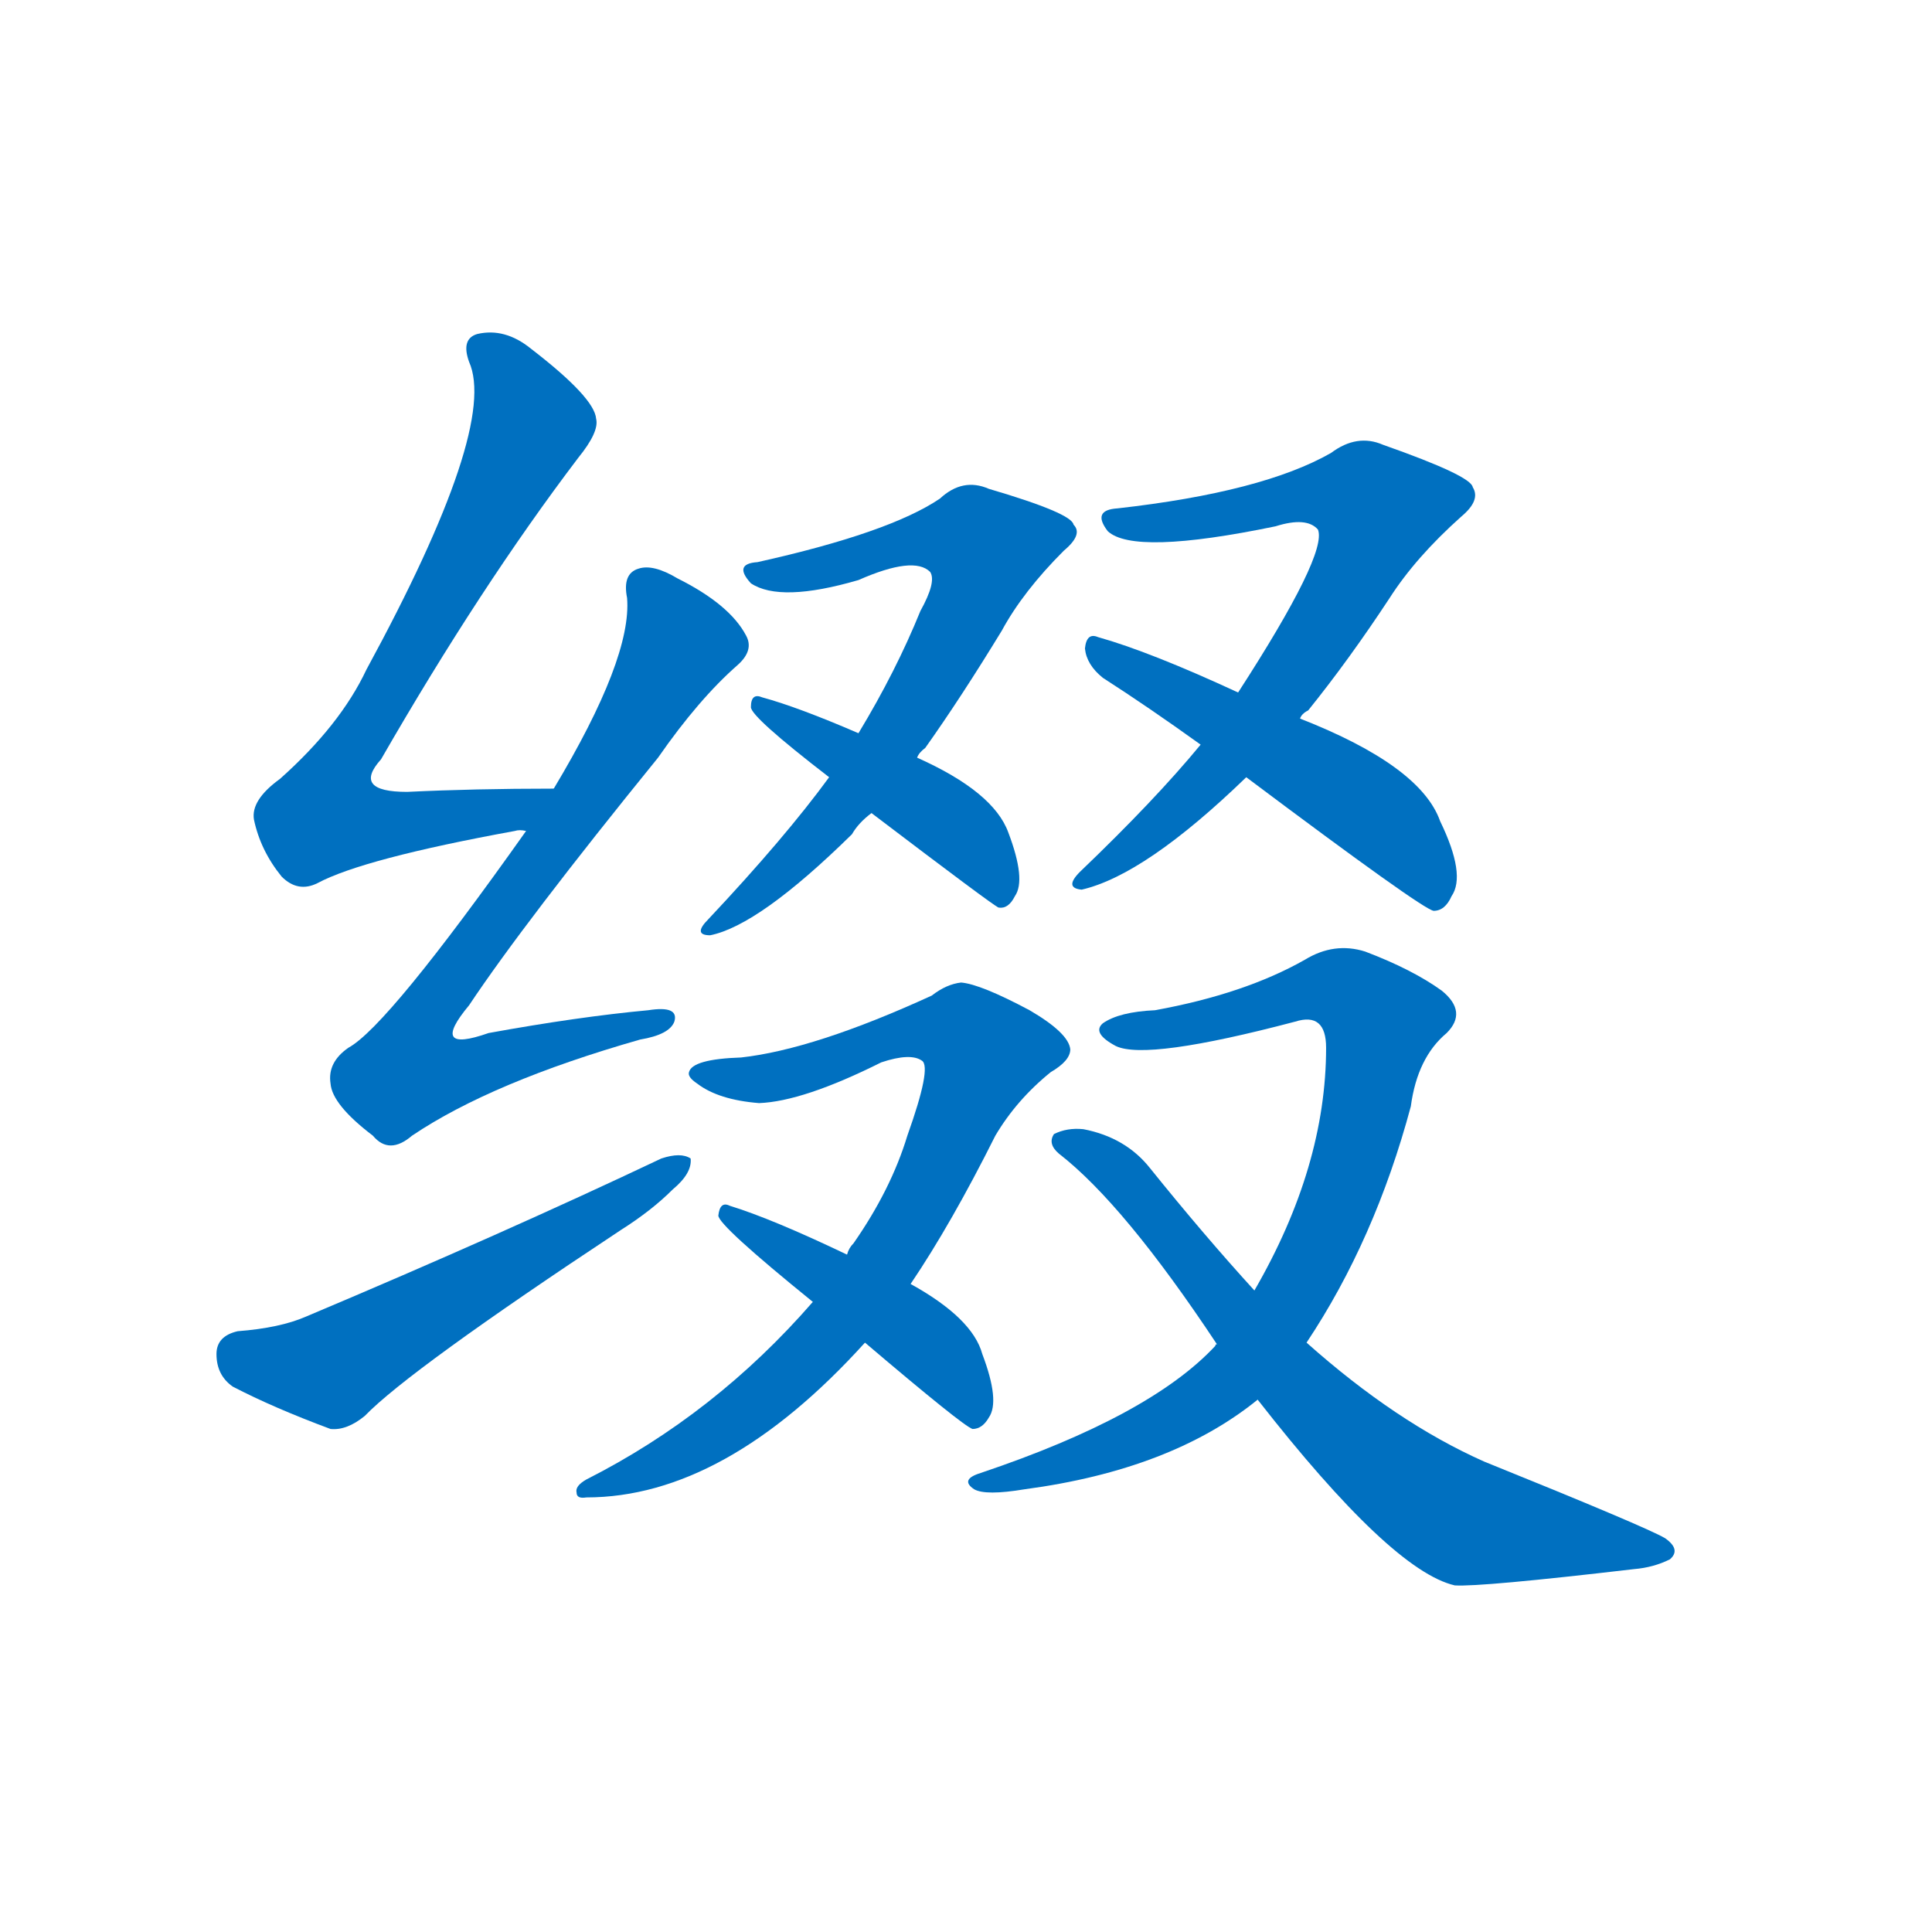 <svg width='83' height='83' >
                                <g transform="translate(3, 70) scale(0.07, -0.07)">
                                    <!-- 先将完整的字以灰色字体绘制完成，层级位于下面 -->
                                                                        <path d="M 297 516 Q 248 516 207 514 Q 173 514 191 534 Q 252 640 312 719 Q 325 735 323 743 Q 322 756 283 786 Q 267 799 250 795 Q 240 792 245 778 Q 263 738 182 589 Q 166 555 129 522 Q 111 509 113 497 Q 117 478 130 462 Q 140 452 152 458 Q 180 473 273 490 Q 276 491 280 490 C 310 493 327 516 297 516 Z" style="fill: #0070C0;"></path>
                                                                        <path d="M 280 490 Q 195 370 171 357 Q 158 348 160 335 Q 161 322 186 303 Q 196 291 210 303 Q 259 336 350 362 Q 368 365 371 373 Q 374 383 355 380 Q 312 376 257 366 Q 220 353 245 383 Q 279 434 361 535 Q 386 571 410 592 Q 420 601 415 610 Q 405 629 373 645 Q 358 654 349 651 Q 339 648 342 633 Q 345 596 297 516 L 280 490 Z" style="fill: #0070C0;"></path>
                                                                        <path d="M 103 183 Q 90 180 90 169 Q 90 156 100 149 Q 125 136 160 123 Q 170 122 181 131 Q 208 159 338 245 Q 357 257 370 270 Q 382 280 381 289 Q 375 293 363 289 Q 266 243 145 192 Q 129 185 103 183 Z" style="fill: #0070C0;"></path>
                                                                        <path d="M 520 535 Q 521 538 525 541 Q 547 572 572 613 Q 585 637 610 662 Q 622 672 616 678 Q 615 685 564 700 Q 548 707 534 694 Q 503 673 422 655 Q 407 654 418 642 Q 436 630 484 644 Q 518 659 528 649 Q 532 643 522 625 Q 507 588 484 550 L 466 523 Q 439 486 392 436 Q 382 426 393 426 Q 423 432 480 488 Q 484 495 492 501 L 520 535 Z" style="fill: #0070C0;"></path>
                                                                        <path d="M 492 501 Q 567 444 570 443 Q 576 442 580 450 Q 587 460 576 489 Q 567 514 520 535 L 484 550 Q 447 566 425 572 Q 418 575 418 566 Q 418 560 466 523 L 492 501 Z" style="fill: #0070C0;"></path>
                                                                        <path d="M 755 559 Q 756 562 760 564 Q 785 595 810 633 Q 826 658 854 683 Q 866 693 861 701 Q 860 708 806 727 Q 790 734 774 722 Q 732 698 643 688 Q 627 687 637 674 Q 653 659 740 677 Q 759 683 766 675 Q 772 660 717 575 L 694 543 Q 666 509 620 465 Q 610 455 621 454 Q 660 463 722 523 L 755 559 Z" style="fill: #0070C0;"></path>
                                                                        <path d="M 722 523 Q 830 442 837 441 Q 844 441 848 450 Q 857 463 841 496 Q 829 530 755 559 L 717 575 Q 663 600 631 609 Q 624 612 623 602 Q 624 592 634 584 Q 662 566 694 543 L 722 523 Z" style="fill: #0070C0;"></path>
                                                                        <path d="M 516 212 Q 541 249 568 303 Q 581 325 602 342 Q 614 349 614 356 Q 613 366 589 380 Q 559 396 547 397 Q 538 396 529 389 Q 457 356 412 351 Q 382 350 380 342 Q 379 339 385 335 Q 398 325 423 323 Q 450 324 498 348 Q 516 354 523 349 Q 529 345 514 303 Q 504 270 481 237 Q 478 234 477 230 L 456 201 Q 396 132 317 92 Q 310 88 311 84 Q 311 80 317 81 Q 402 81 488 176 L 516 212 Z" style="fill: #0070C0;"></path>
                                                                        <path d="M 488 176 Q 548 125 554 123 Q 560 123 564 130 Q 571 140 560 169 Q 554 191 516 212 L 477 230 Q 431 252 405 260 Q 399 263 398 254 Q 398 248 456 201 L 488 176 Z" style="fill: #0070C0;"></path>
                                                                        <path d="M 759 176 Q 801 239 823 321 Q 827 351 845 366 Q 858 379 842 392 Q 824 405 795 416 Q 776 422 758 411 Q 721 390 666 380 Q 644 379 634 372 Q 627 366 642 358 Q 661 349 752 373 Q 771 379 771 357 Q 771 284 727 208 L 704 175 Q 703 175 703 174 Q 663 131 559 96 Q 546 92 555 86 Q 562 82 586 86 Q 676 98 729 141 L 759 176 Z" style="fill: #0070C0;"></path>
                                                                        <path d="M 729 141 Q 811 36 850 27 Q 866 26 960 37 Q 972 38 982 43 Q 989 49 979 56 Q 967 63 868 103 Q 814 127 759 176 L 727 208 Q 696 242 663 283 Q 648 302 622 307 Q 612 308 604 304 Q 600 298 607 292 Q 647 261 704 175 L 729 141 Z" style="fill: #0070C0;"></path>
                                    
                                    
                                                                                                                                                                                                                                                                                                                                                                                                                                                                                                                                                                                                                                                                                                                                                                                                                                                                                                                                                </g>
                            </svg>